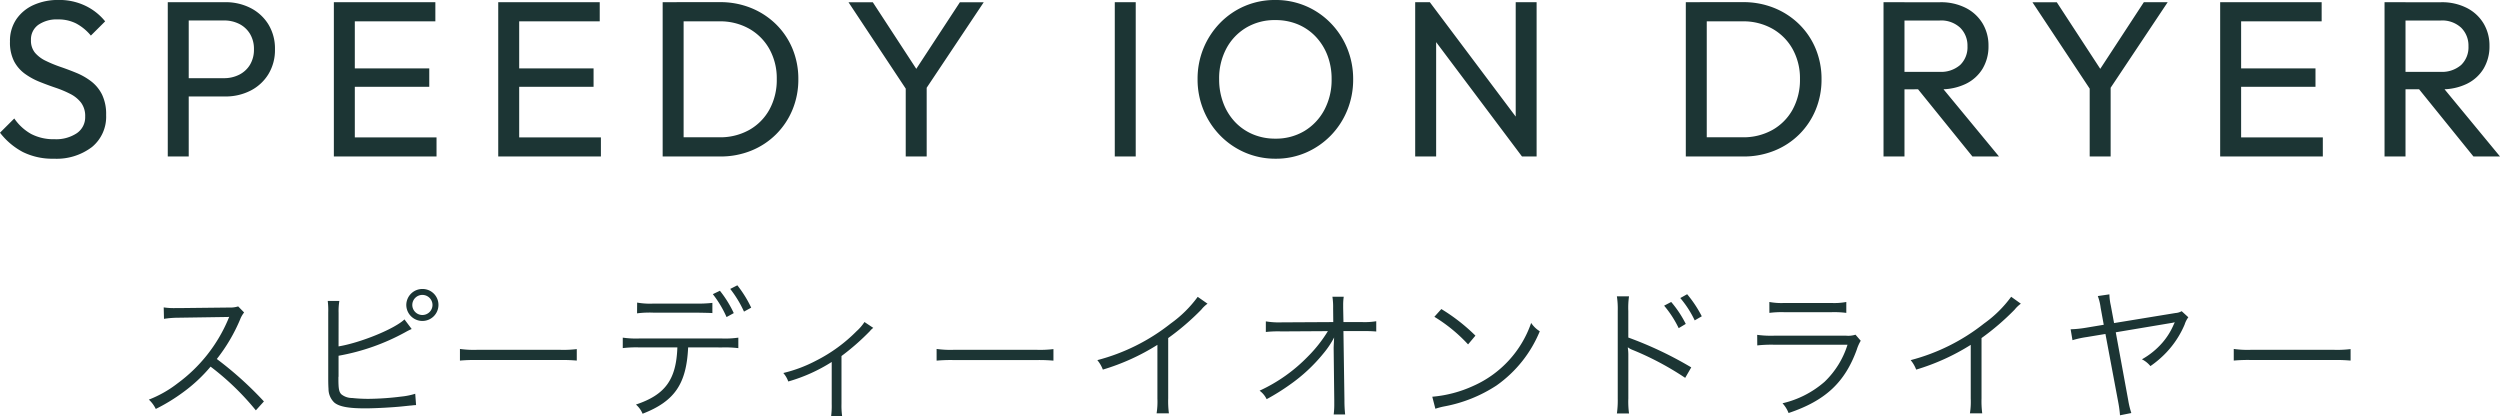 <svg xmlns="http://www.w3.org/2000/svg" width="247.439" height="41.202" viewBox="0 0 247.439 41.202">
  <g id="グループ_3152" data-name="グループ 3152" transform="translate(-64.313 -6227.512)">
    <path id="パス_1160" data-name="パス 1160" d="M-118.352.22a6.6,6.6,0,0,1-3.075-.663,6.969,6.969,0,0,1-2.26-1.911l1.413-1.408a4.961,4.961,0,0,0,1.661,1.529,4.8,4.8,0,0,0,2.337.523,3.68,3.68,0,0,0,2.192-.594,1.907,1.907,0,0,0,.828-1.639,2.2,2.2,0,0,0-.4-1.372,3.121,3.121,0,0,0-1.067-.874,10.456,10.456,0,0,0-1.458-.613q-.795-.269-1.59-.588a6.743,6.743,0,0,1-1.457-.8A3.588,3.588,0,0,1-122.3-9.435a4.115,4.115,0,0,1-.4-1.939,3.8,3.8,0,0,1,.632-2.211A4.077,4.077,0,0,1-120.348-15a5.891,5.891,0,0,1,2.453-.492,5.96,5.96,0,0,1,2.676.583,5.624,5.624,0,0,1,1.939,1.535l-1.413,1.408a4.872,4.872,0,0,0-1.458-1.2,3.868,3.868,0,0,0-1.793-.4,3.2,3.2,0,0,0-1.955.539,1.772,1.772,0,0,0-.723,1.507,1.877,1.877,0,0,0,.4,1.254,3.231,3.231,0,0,0,1.067.8,12.606,12.606,0,0,0,1.458.6q.795.272,1.59.6a6.432,6.432,0,0,1,1.457.839,3.755,3.755,0,0,1,1.067,1.309,4.454,4.454,0,0,1,.4,2.016,3.872,3.872,0,0,1-1.4,3.165A5.777,5.777,0,0,1-118.352.22Zm12.661-6.16V-7.75h4.152A3.3,3.3,0,0,0-100-8.1a2.613,2.613,0,0,0,1.06-.986,2.882,2.882,0,0,0,.388-1.522,2.882,2.882,0,0,0-.388-1.522,2.613,2.613,0,0,0-1.06-.986,3.3,3.3,0,0,0-1.533-.346h-4.152v-1.809h4.279a5.4,5.4,0,0,1,2.522.577,4.44,4.44,0,0,1,1.763,1.622,4.568,4.568,0,0,1,.649,2.461,4.584,4.584,0,0,1-.649,2.464A4.433,4.433,0,0,1-98.89-6.517a5.4,5.4,0,0,1-2.522.577ZM-107.082,0V-15.268h2.074V0Zm16.439,0V-15.268h2.074V0Zm1.4,0V-1.892h8.762V0Zm0-6.9V-8.718H-81.2V-6.9Zm0-6.479v-1.892h8.646v1.892ZM-74.374,0V-15.268H-72.3V0Zm1.4,0V-1.892h8.762V0Zm0-6.9V-8.718h8.036V-6.9Zm0-6.479v-1.892h8.646v1.892ZM-56.741,0V-1.9h4.252a5.875,5.875,0,0,0,2.965-.731,5.178,5.178,0,0,0,2-2.03,6.093,6.093,0,0,0,.718-3,5.945,5.945,0,0,0-.726-2.967,5.231,5.231,0,0,0-2.007-2.019,5.859,5.859,0,0,0-2.948-.729h-4.229v-1.9h4.279a8.1,8.1,0,0,1,3.08.575,7.552,7.552,0,0,1,2.467,1.606,7.308,7.308,0,0,1,1.636,2.42,7.758,7.758,0,0,1,.583,3.033,7.761,7.761,0,0,1-.583,3.019,7.4,7.4,0,0,1-1.625,2.431A7.407,7.407,0,0,1-49.338-.575,8.041,8.041,0,0,1-52.4,0ZM-58.1,0V-15.268h2.074V0Zm24.4-6.2-6.006-9.064H-37.3l4.84,7.414h-1.078l4.856-7.414h2.36L-32.37-6.2ZM-34.042,0V-7.573h2.074V0Zm20.691,0V-15.268h2.073V0ZM2.577.22A7.559,7.559,0,0,1-.456-.388,7.654,7.654,0,0,1-2.918-2.076,7.844,7.844,0,0,1-4.565-4.587a7.952,7.952,0,0,1-.591-3.069,7.917,7.917,0,0,1,.589-3.063,7.842,7.842,0,0,1,1.636-2.494A7.525,7.525,0,0,1-.489-14.889a7.569,7.569,0,0,1,3.022-.6,7.589,7.589,0,0,1,3.025.6,7.58,7.58,0,0,1,2.45,1.675,7.8,7.8,0,0,1,1.644,2.505,7.966,7.966,0,0,1,.591,3.075,7.985,7.985,0,0,1-.589,3.069,7.747,7.747,0,0,1-1.636,2.5A7.687,7.687,0,0,1,5.58-.388,7.42,7.42,0,0,1,2.577.22ZM2.533-1.766a5.462,5.462,0,0,0,2.89-.759A5.384,5.384,0,0,0,7.392-4.612,6.3,6.3,0,0,0,8.11-7.656,6.446,6.446,0,0,0,7.7-10a5.6,5.6,0,0,0-1.16-1.856,5.18,5.18,0,0,0-1.763-1.218A5.7,5.7,0,0,0,2.533-13.5a5.492,5.492,0,0,0-2.874.748,5.3,5.3,0,0,0-1.966,2.065,6.258,6.258,0,0,0-.715,3.033A6.6,6.6,0,0,0-2.61-5.294a5.569,5.569,0,0,0,1.152,1.87A5.209,5.209,0,0,0,.305-2.2,5.608,5.608,0,0,0,2.533-1.766ZM16.382,0V-15.268h1.452l.622,2.409V0ZM26.953,0,17.564-12.507l.27-2.761L27.222-2.761Zm0,0-.622-2.26V-15.268H28.4V0ZM44.531,0V-1.9h4.252a5.875,5.875,0,0,0,2.965-.731,5.178,5.178,0,0,0,2-2.03,6.093,6.093,0,0,0,.718-3,5.945,5.945,0,0,0-.726-2.967,5.231,5.231,0,0,0-2.007-2.019,5.859,5.859,0,0,0-2.948-.729H44.553v-1.9h4.279a8.1,8.1,0,0,1,3.08.575,7.552,7.552,0,0,1,2.467,1.606,7.308,7.308,0,0,1,1.636,2.42A7.758,7.758,0,0,1,56.6-7.634a7.761,7.761,0,0,1-.583,3.019A7.4,7.4,0,0,1,54.39-2.184,7.407,7.407,0,0,1,51.934-.575,8.041,8.041,0,0,1,48.876,0ZM43.167,0V-15.268H45.24V0ZM64.127-6.649V-8.377h4.141a2.88,2.88,0,0,0,2.054-.682,2.432,2.432,0,0,0,.723-1.859,2.478,2.478,0,0,0-.715-1.82,2.756,2.756,0,0,0-2.046-.72H64.127v-1.809H68.34a5.421,5.421,0,0,1,2.535.561,4.1,4.1,0,0,1,1.664,1.535,4.225,4.225,0,0,1,.586,2.222,4.277,4.277,0,0,1-.586,2.263,3.954,3.954,0,0,1-1.664,1.5,5.629,5.629,0,0,1-2.535.536ZM62.736,0V-15.268h2.074V0Zm8.8,0L66-6.842l1.958-.676L74.165,0ZM83.482-6.2l-6.006-9.064h2.409l4.84,7.414H83.647L88.5-15.268h2.359L84.813-6.2ZM83.141,0V-7.573h2.074V0ZM96.055,0V-15.268h2.074V0Zm1.4,0V-1.892h8.761V0Zm0-6.9V-8.718h8.035V-6.9Zm0-6.479v-1.892H106.1v1.892Zm16.258,6.726V-8.377h4.141a2.88,2.88,0,0,0,2.054-.682,2.432,2.432,0,0,0,.723-1.859,2.478,2.478,0,0,0-.715-1.82,2.756,2.756,0,0,0-2.046-.72h-4.158v-1.809h4.213a5.421,5.421,0,0,1,2.535.561,4.1,4.1,0,0,1,1.664,1.535,4.225,4.225,0,0,1,.586,2.222,4.277,4.277,0,0,1-.586,2.263,3.954,3.954,0,0,1-1.664,1.5,5.629,5.629,0,0,1-2.535.536ZM112.324,0V-15.268H114.4V0Zm8.8,0-5.533-6.842,1.958-.676L123.753,0Z" transform="translate(188 6243)" fill="#1c3534"/>
    <path id="パス_1161" data-name="パス 1161" d="M-97.566-.756a34.817,34.817,0,0,0-4.662-4.2,16.93,16.93,0,0,0,2.31-3.92,2.613,2.613,0,0,1,.392-.686l-.588-.6a2.611,2.611,0,0,1-.9.112l-5,.056h-.364a6.579,6.579,0,0,1-1.106-.07l.028,1.134a9.42,9.42,0,0,1,1.442-.112l4.676-.07A2.378,2.378,0,0,0-101-9.128a.3.3,0,0,1-.042.1c-.028.07-.042.084-.07.168a15.174,15.174,0,0,1-5,6.314,11.27,11.27,0,0,1-2.842,1.61,3.116,3.116,0,0,1,.686.924,18.028,18.028,0,0,0,2.744-1.68A15.2,15.2,0,0,0-102.844-4.2,26.039,26.039,0,0,1-98.364.126Zm7.392-8.764A6.2,6.2,0,0,1-90.1-10.7h-1.148A7.768,7.768,0,0,1-91.2-9.534V-3.08c0,.588.014.868.028,1.092a1.859,1.859,0,0,0,.574,1.344c.49.406,1.414.574,3.066.574.966,0,2.814-.1,3.71-.2l.672-.07.182-.014c.21-.028.252-.028.462-.042l-.084-1.12a6.745,6.745,0,0,1-1.386.28,27.7,27.7,0,0,1-3.206.224,14.6,14.6,0,0,1-1.652-.084,1.681,1.681,0,0,1-1.064-.364c-.238-.238-.294-.56-.294-1.54V-3.15l.014-.084V-5.278a21.462,21.462,0,0,0,6.622-2.338,6.176,6.176,0,0,1,.616-.308l-.714-.952c-.98.938-4.312,2.3-6.524,2.674Zm8.3-2.366a1.592,1.592,0,0,0-1.6,1.582,1.592,1.592,0,0,0,1.6,1.582A1.589,1.589,0,0,0-80.29-10.3,1.572,1.572,0,0,0-81.872-11.886Zm0,.588a1,1,0,0,1,.994.994,1,1,0,0,1-.994.994A1,1,0,0,1-82.88-10.3,1,1,0,0,1-81.872-11.3Zm3.71,6.5a15.294,15.294,0,0,1,1.736-.056h8.12A16.015,16.015,0,0,1-66.6-4.8V-5.936a11.042,11.042,0,0,1-1.694.07h-8.134a9.9,9.9,0,0,1-1.736-.084ZM-52.22-6.1a11,11,0,0,1,1.61.07V-7.07a9.191,9.191,0,0,1-1.624.084h-8.19a9.288,9.288,0,0,1-1.624-.084v1.036a11,11,0,0,1,1.61-.07h3.794c-.112,3.192-1.2,4.69-4.1,5.656a2.448,2.448,0,0,1,.658.91c3.164-1.232,4.34-2.94,4.508-6.566Zm-8.414-3.374a9.754,9.754,0,0,1,1.6-.07h4.256q1.323.021,1.6.042v-1.008a12.645,12.645,0,0,1-1.61.07h-4.228a7.27,7.27,0,0,1-1.61-.1Zm7.5-1.9a10.668,10.668,0,0,1,1.358,2.268l.714-.392a10.894,10.894,0,0,0-1.372-2.212Zm1.722-.518A10.964,10.964,0,0,1-50.05-9.646l.714-.392a11.653,11.653,0,0,0-1.372-2.212Zm13.286,3.276a4.56,4.56,0,0,1-.784.91,15.394,15.394,0,0,1-4,2.912A13.816,13.816,0,0,1-46.158-3.57a2.585,2.585,0,0,1,.49.84,16.313,16.313,0,0,0,4.3-1.932V-.5A8.04,8.04,0,0,1-41.426.714h1.092A7.482,7.482,0,0,1-40.4-.518V-5.25A23.4,23.4,0,0,0-37.59-7.714a1.786,1.786,0,0,1,.336-.322Zm7.14,3.822a15.294,15.294,0,0,1,1.736-.056h8.12a16.015,16.015,0,0,1,1.708.056V-5.936a11.042,11.042,0,0,1-1.694.07h-8.134a9.9,9.9,0,0,1-1.736-.084Zm25.844-6.314A11.752,11.752,0,0,1-7.812-8.47a19.713,19.713,0,0,1-7.266,3.626,3.241,3.241,0,0,1,.546.938,21.886,21.886,0,0,0,5.4-2.45v5.32A7.3,7.3,0,0,1-9.212.42h1.218a9.3,9.3,0,0,1-.07-1.484V-7.028A24.657,24.657,0,0,0-4.788-9.842a3.169,3.169,0,0,1,.616-.588Zm13.454,5v.084L8.372-.882v.308A8.275,8.275,0,0,1,8.316.532H9.45A12.712,12.712,0,0,1,9.38-.9l-.1-6.818h2.086a11.455,11.455,0,0,1,1.162.042V-8.694a7.075,7.075,0,0,1-1.4.084H9.282l-.028-1.4v-.336a5.377,5.377,0,0,1,.056-.77H8.19a6.671,6.671,0,0,1,.07,1.134L8.274-8.61l-5.1.028A7.912,7.912,0,0,1,1.6-8.68v1.05A11,11,0,0,1,3.15-7.686l4.592-.028A13.5,13.5,0,0,1,5.726-5.166,15.893,15.893,0,0,1,.98-1.82a2.257,2.257,0,0,1,.7.84A21.537,21.537,0,0,0,3.99-2.422,16.338,16.338,0,0,0,7.308-5.516a8.719,8.719,0,0,0,1.05-1.568c-.028.6-.042.812-.042.91Zm9.968-3.024A15.459,15.459,0,0,1,21.616-6.4l.728-.868A18.238,18.238,0,0,0,18.97-9.9Zm.1,9.1a7.356,7.356,0,0,1,.84-.224,14.115,14.115,0,0,0,5.222-2.086A12.279,12.279,0,0,0,28.714-7.7a2.8,2.8,0,0,1-.854-.826A10.579,10.579,0,0,1,22.148-2.3a12.186,12.186,0,0,1-4.074,1.078ZM37.548.434a8.66,8.66,0,0,1-.07-1.484V-5.264a4.682,4.682,0,0,0-.056-.826L37.45-6.1a1.774,1.774,0,0,0,.434.238,29.157,29.157,0,0,1,5.222,2.772l.6-1.036a36.756,36.756,0,0,0-6.23-2.954V-9.7a7.967,7.967,0,0,1,.07-1.456h-1.2a8.228,8.228,0,0,1,.084,1.428v8.694a9.288,9.288,0,0,1-.084,1.47ZM41.02-10.234a10.368,10.368,0,0,1,1.442,2.226l.7-.42A10.628,10.628,0,0,0,41.72-10.6Zm1.6-.756a10.216,10.216,0,0,1,1.428,2.212l.7-.406A11.793,11.793,0,0,0,43.3-11.368Zm8.82,1.47a9.33,9.33,0,0,1,1.456-.07h4.7a9.33,9.33,0,0,1,1.456.07V-10.6a6.424,6.424,0,0,1-1.47.1H52.906a6.424,6.424,0,0,1-1.47-.1Zm-1.2,3.22a12.887,12.887,0,0,1,1.624-.07h7.308A8.626,8.626,0,0,1,56.9-2.7,9.61,9.61,0,0,1,52.738-.574a3.045,3.045,0,0,1,.6.966C56.966-.826,58.9-2.618,60.088-5.88a4.061,4.061,0,0,1,.392-.882l-.518-.6a2.364,2.364,0,0,1-.91.1H51.87a10.073,10.073,0,0,1-1.638-.084Zm25.13-4.816A11.752,11.752,0,0,1,72.688-8.47a19.713,19.713,0,0,1-7.266,3.626,3.241,3.241,0,0,1,.546.938,21.886,21.886,0,0,0,5.4-2.45v5.32A7.3,7.3,0,0,1,71.288.42h1.218a9.3,9.3,0,0,1-.07-1.484V-7.028a24.658,24.658,0,0,0,3.276-2.814,3.169,3.169,0,0,1,.616-.588ZM92.246-9.688a1.456,1.456,0,0,1-.616.182l-6.076.994-.322-1.736a5.609,5.609,0,0,1-.14-1.106l-1.148.168a4.975,4.975,0,0,1,.28,1.148l.308,1.694-1.848.308a11.151,11.151,0,0,1-1.428.14l.182,1.078a9.646,9.646,0,0,1,1.4-.308L84.7-7.434l1.274,6.79a11.741,11.741,0,0,1,.168,1.26l1.12-.224a8.527,8.527,0,0,1-.308-1.274L85.722-7.6l5.516-.924c.112-.014.2-.042.322-.07a1.657,1.657,0,0,1-.084.182,6.789,6.789,0,0,1-1.12,1.82,7.556,7.556,0,0,1-2.044,1.666,2.611,2.611,0,0,1,.84.672,9.926,9.926,0,0,0,1.6-1.372A9.275,9.275,0,0,0,92.54-8.372a2.393,2.393,0,0,1,.364-.714ZM97.4-4.8a15.294,15.294,0,0,1,1.736-.056h8.12a16.015,16.015,0,0,1,1.708.056V-5.936a11.042,11.042,0,0,1-1.694.07H99.134A9.9,9.9,0,0,1,97.4-5.95Z" transform="translate(188 6268)" fill="#1c3534"/>
  </g>
</svg>
